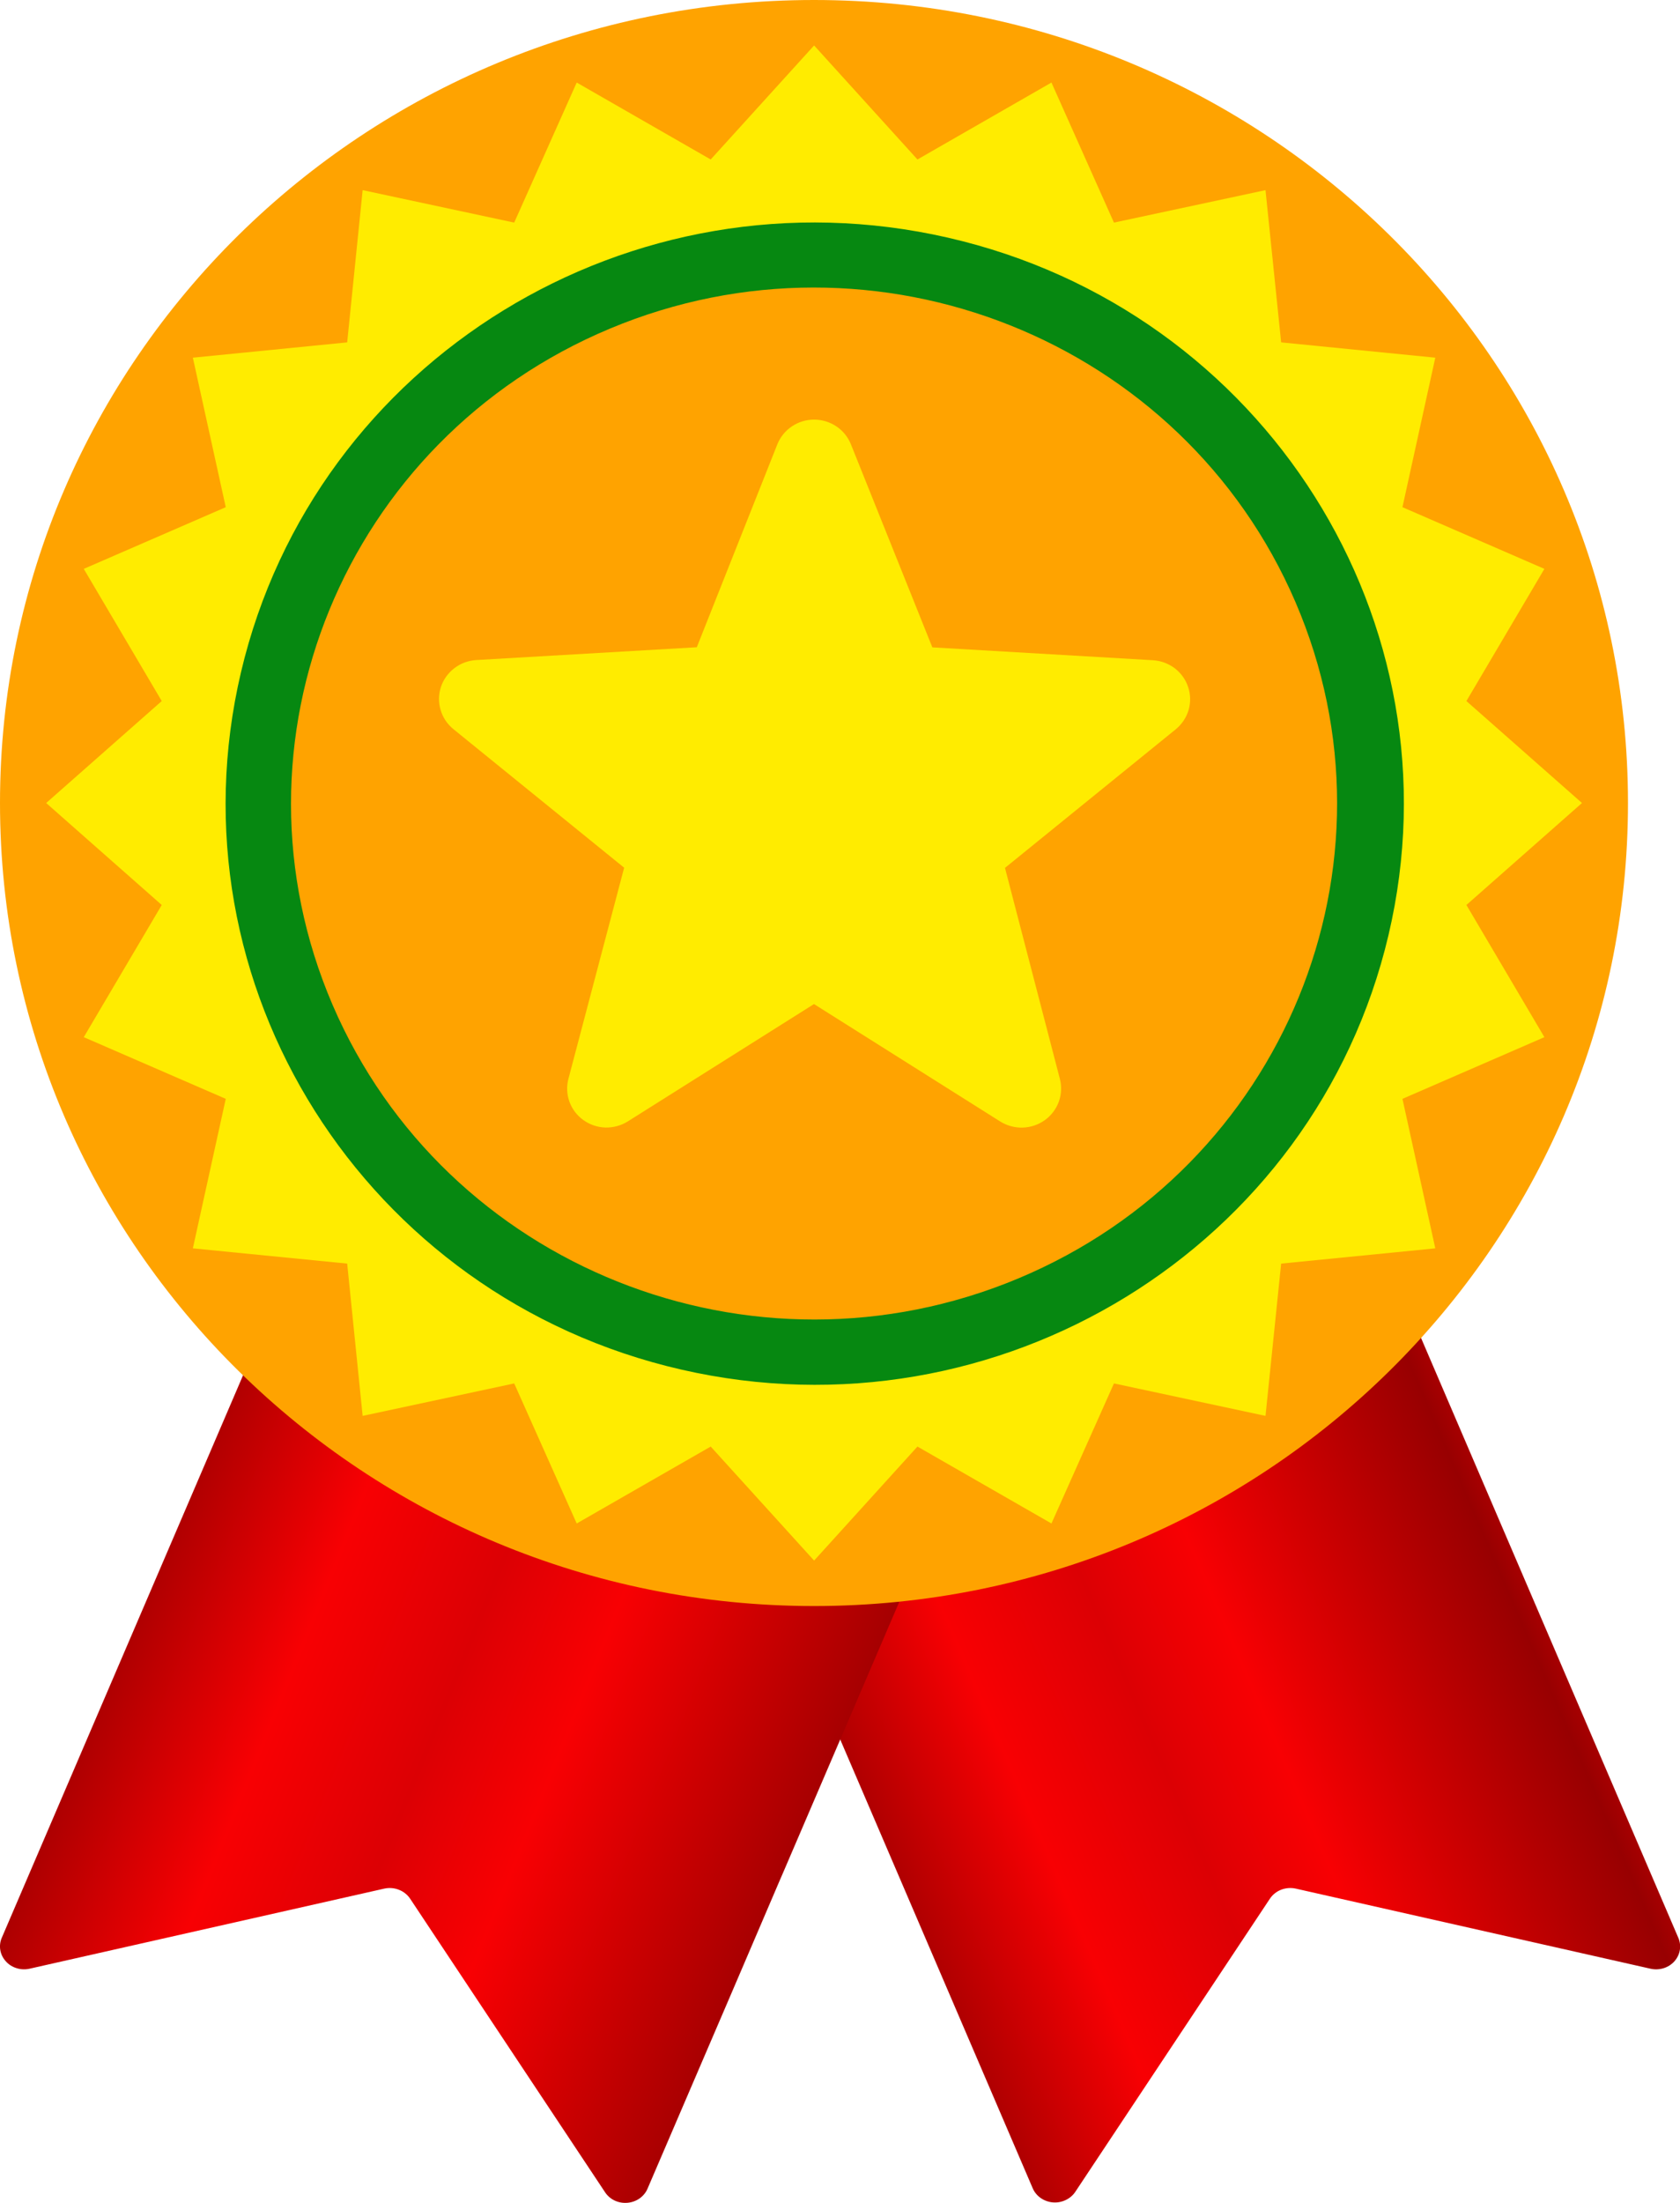 <svg width="29" height="38" viewBox="0 0 29 38" fill="none" xmlns="http://www.w3.org/2000/svg">
<path d="M18.561 37.81L21.922 32.751C21.968 32.682 22.035 32.629 22.114 32.598C22.194 32.567 22.282 32.56 22.365 32.578L28.49 33.96C28.564 33.977 28.642 33.974 28.715 33.952C28.788 33.93 28.852 33.889 28.902 33.834C28.952 33.779 28.985 33.711 28.997 33.64C29.009 33.568 29 33.494 28.971 33.427L23.771 21.311L12.625 25.629L17.825 37.744C17.853 37.811 17.9 37.87 17.962 37.914C18.023 37.957 18.095 37.984 18.172 37.991C18.248 37.998 18.324 37.984 18.393 37.952C18.462 37.92 18.52 37.871 18.561 37.81Z" fill="url(#paint0_linear_8585_3557)"/>
<path d="M16.38 25.633L15.775 27.045L13.536 32.261L13.443 32.476L12.639 34.353L11.18 37.749C11.152 37.818 11.104 37.877 11.043 37.921C10.981 37.965 10.907 37.992 10.831 37.998C10.754 38.005 10.676 37.991 10.607 37.958C10.539 37.925 10.481 37.874 10.441 37.811L7.08 32.753C7.034 32.684 6.967 32.63 6.887 32.599C6.808 32.567 6.72 32.56 6.636 32.578L0.511 33.96C0.437 33.977 0.359 33.974 0.287 33.951C0.214 33.929 0.149 33.888 0.1 33.832C0.05 33.777 0.017 33.71 0.005 33.638C-0.007 33.566 0.002 33.493 0.031 33.426L5.231 21.311L16.38 25.633Z" fill="url(#paint1_linear_8585_3557)"/>
<g clip-path="url(#clip0_8585_3557)">
<path d="M14.051 27.704C21.811 27.704 28.102 21.502 28.102 13.852C28.102 6.202 21.811 0 14.051 0C6.291 0 0 6.202 0 13.852C0 21.502 6.291 27.704 14.051 27.704Z" fill="#FFA300"/>
<path d="M14.053 0.784L15.837 2.751L18.15 1.424L19.229 3.84L21.845 3.28L22.115 5.906L24.776 6.17L24.209 8.749L26.659 9.813L25.313 12.093L27.308 13.852L25.313 15.611L26.659 17.891L24.209 18.955L24.776 21.534L22.115 21.797L21.845 24.424L19.229 23.864L18.15 26.28L15.837 24.953L14.053 26.92L12.268 24.953L9.955 26.28L8.876 23.864L6.26 24.424L5.993 21.797L3.329 21.534L3.897 18.955L1.446 17.891L2.792 15.611L0.797 13.852L2.792 12.093L1.446 9.813L3.897 8.749L3.329 6.17L5.993 5.906L6.26 3.28L8.876 3.84L9.955 1.424L12.268 2.751L14.053 0.784Z" fill="#FFEC00"/>
<path d="M23.968 16.131C25.238 10.739 21.834 5.353 16.365 4.1C10.895 2.847 5.431 6.203 4.16 11.595C2.89 16.987 6.293 22.373 11.763 23.626C17.233 24.879 22.697 21.523 23.968 16.131Z" fill="#068811"/>
<path d="M17.575 22.054C22.165 20.136 24.308 14.913 22.363 10.388C20.417 5.863 15.119 3.75 10.53 5.668C5.94 7.586 3.796 12.809 5.741 17.334C7.687 21.858 12.985 23.972 17.575 22.054Z" fill="#FFA300"/>
<path d="M14.689 7.666L16.094 11.167L19.902 11.389C20.039 11.397 20.17 11.446 20.279 11.528C20.387 11.611 20.468 11.724 20.51 11.853C20.553 11.981 20.555 12.119 20.517 12.249C20.478 12.379 20.401 12.494 20.296 12.58L17.348 14.971L18.295 18.609C18.329 18.74 18.323 18.878 18.277 19.005C18.23 19.133 18.146 19.243 18.035 19.323C17.924 19.402 17.791 19.447 17.654 19.451C17.517 19.455 17.382 19.418 17.266 19.346L14.051 17.32L10.839 19.343C10.724 19.416 10.588 19.453 10.451 19.45C10.314 19.446 10.181 19.401 10.07 19.321C9.959 19.242 9.875 19.131 9.829 19.003C9.783 18.875 9.778 18.737 9.813 18.606L10.774 14.968L7.827 12.578C7.721 12.492 7.644 12.377 7.606 12.247C7.567 12.117 7.569 11.979 7.611 11.851C7.653 11.723 7.734 11.61 7.842 11.527C7.95 11.444 8.081 11.395 8.217 11.386L12.028 11.165L13.419 7.663C13.47 7.537 13.557 7.43 13.671 7.354C13.784 7.278 13.918 7.238 14.055 7.238C14.192 7.239 14.326 7.28 14.439 7.356C14.552 7.432 14.639 7.54 14.689 7.666Z" fill="#FFEC00"/>
</g>
<defs>
<linearGradient id="paint0_linear_8585_3557" x1="13.262" y1="32.688" x2="28.16" y2="26.244" gradientUnits="userSpaceOnUse">
<stop stop-color="#FF0000"/>
<stop offset="0.04" stop-color="#E10000"/>
<stop offset="0.08" stop-color="#960000"/>
<stop offset="0.29" stop-color="#F80003"/>
<stop offset="0.44" stop-color="#DC0004"/>
<stop offset="0.56" stop-color="#F80003"/>
<stop offset="0.69" stop-color="#CD0001"/>
<stop offset="0.85" stop-color="#980001"/>
<stop offset="0.96" stop-color="#E30002"/>
<stop offset="1" stop-color="#FF0002"/>
</linearGradient>
<linearGradient id="paint1_linear_8585_3557" x1="0.26" y1="26.829" x2="16.796" y2="33.532" gradientUnits="userSpaceOnUse">
<stop stop-color="#FF0000"/>
<stop offset="0.04" stop-color="#E10000"/>
<stop offset="0.08" stop-color="#960000"/>
<stop offset="0.29" stop-color="#F80003"/>
<stop offset="0.44" stop-color="#DC0004"/>
<stop offset="0.56" stop-color="#F80003"/>
<stop offset="0.69" stop-color="#CD0001"/>
<stop offset="0.85" stop-color="#980001"/>
<stop offset="0.96" stop-color="#E30002"/>
<stop offset="1" stop-color="#FF0002"/>
</linearGradient>
<clipPath id="clip0_8585_3557">
<rect width="28.102" height="27.704" fill="white"/>
</clipPath>
</defs>
</svg>
